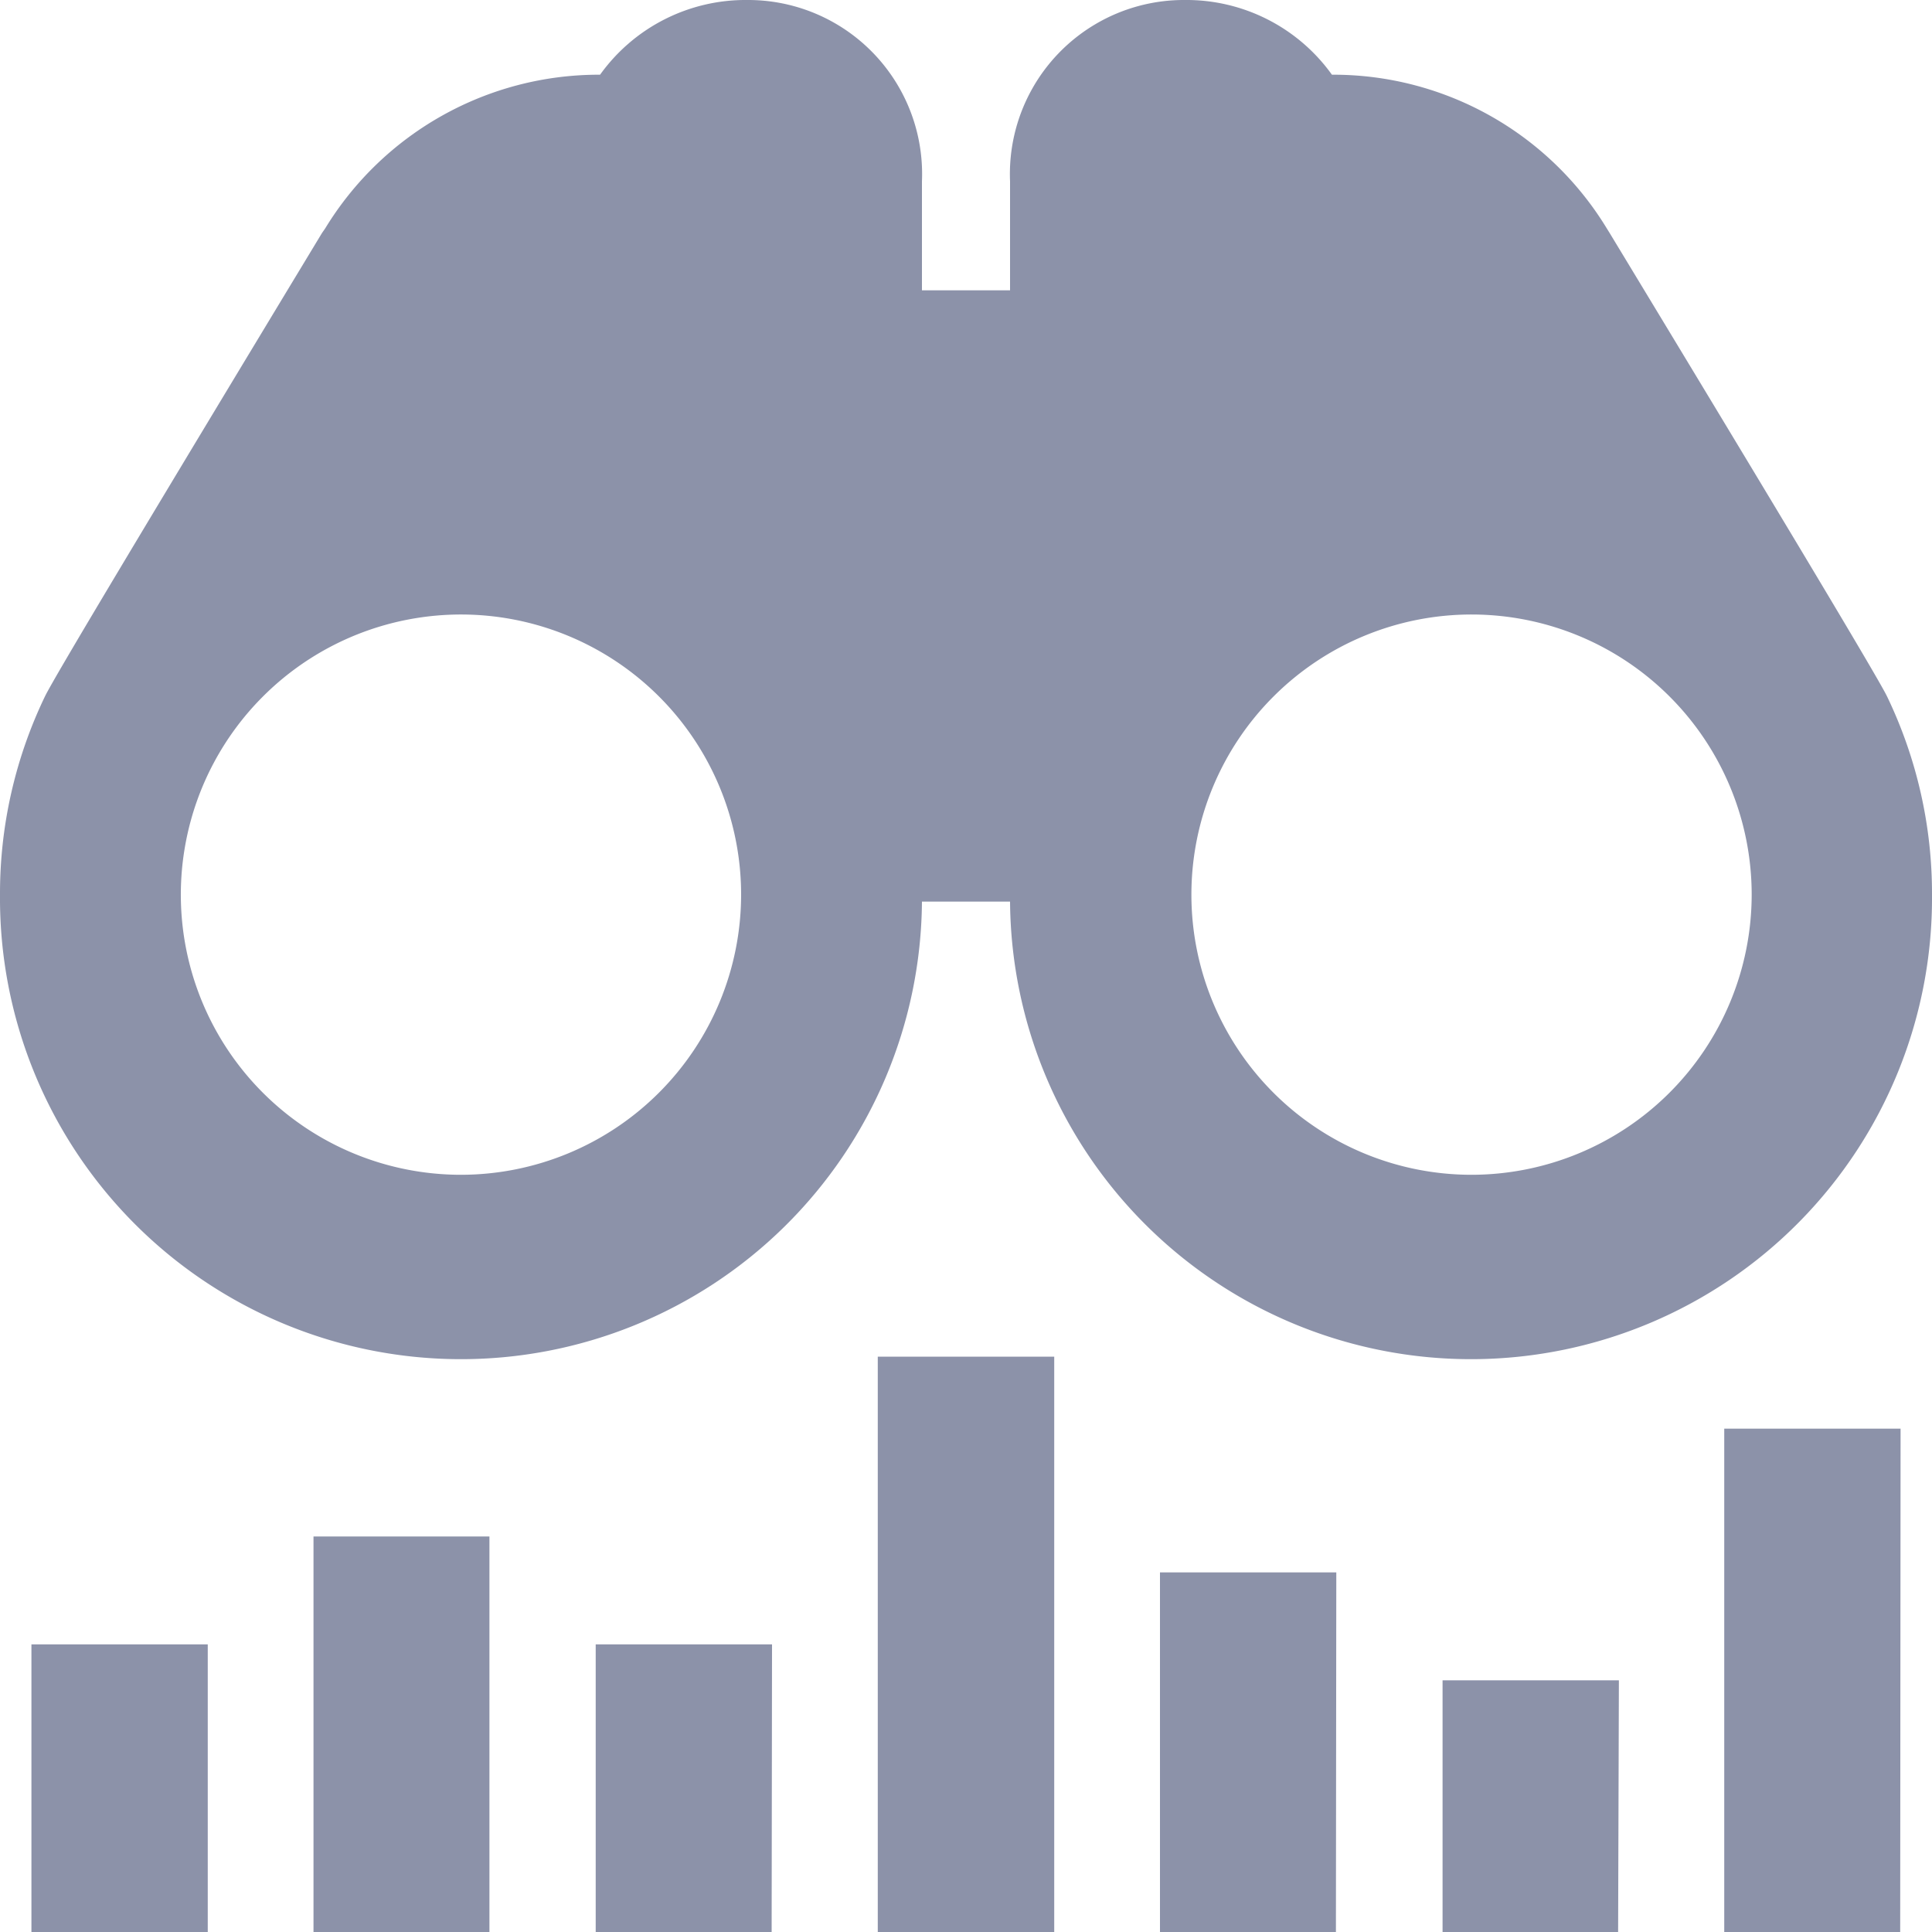 <svg xmlns="http://www.w3.org/2000/svg" viewBox="0 0 15 15"><defs><style>.a{fill:#8c92a9;}</style></defs><title>ic_sm-monitoring</title><path class="a" d="M14.651,5.407h0c-.067-.139-.792-1.349-2.155-3.6l-.023-.037A2.485,2.485,0,0,0,10.349.58h-.008A1.389,1.389,0,0,0,9.2,0,1.351,1.351,0,0,0,7.842,1.408v.846H7.158V1.408A1.351,1.351,0,0,0,5.8,0,1.389,1.389,0,0,0,4.659.58H4.651A2.488,2.488,0,0,0,2.525,1.773L2.5,1.809C1.141,4.057.416,5.267.349,5.407A3.528,3.528,0,0,0,0,6.947,3.579,3.579,0,0,0,7.158,7h.684A3.579,3.579,0,0,0,15,6.947,3.528,3.528,0,0,0,14.651,5.407Zm-3.23,3.714A2.175,2.175,0,1,1,13.6,6.947,2.177,2.177,0,0,1,11.421,9.121Zm-7.842,0A2.175,2.175,0,1,1,5.754,6.947,2.177,2.177,0,0,1,3.579,9.121ZM1.613,15H.244V12.767H1.613ZM3.8,15H2.434V11.929H3.8Zm2.191,0H4.625V12.767H5.994Zm2.191,0H6.815V10.533h1.37V15Zm2.19,0H9.006V12.208h1.369Zm2.191,0H11.2V13.046h1.369Zm2.19,0H13.387V11.092h1.369Z"/></svg>